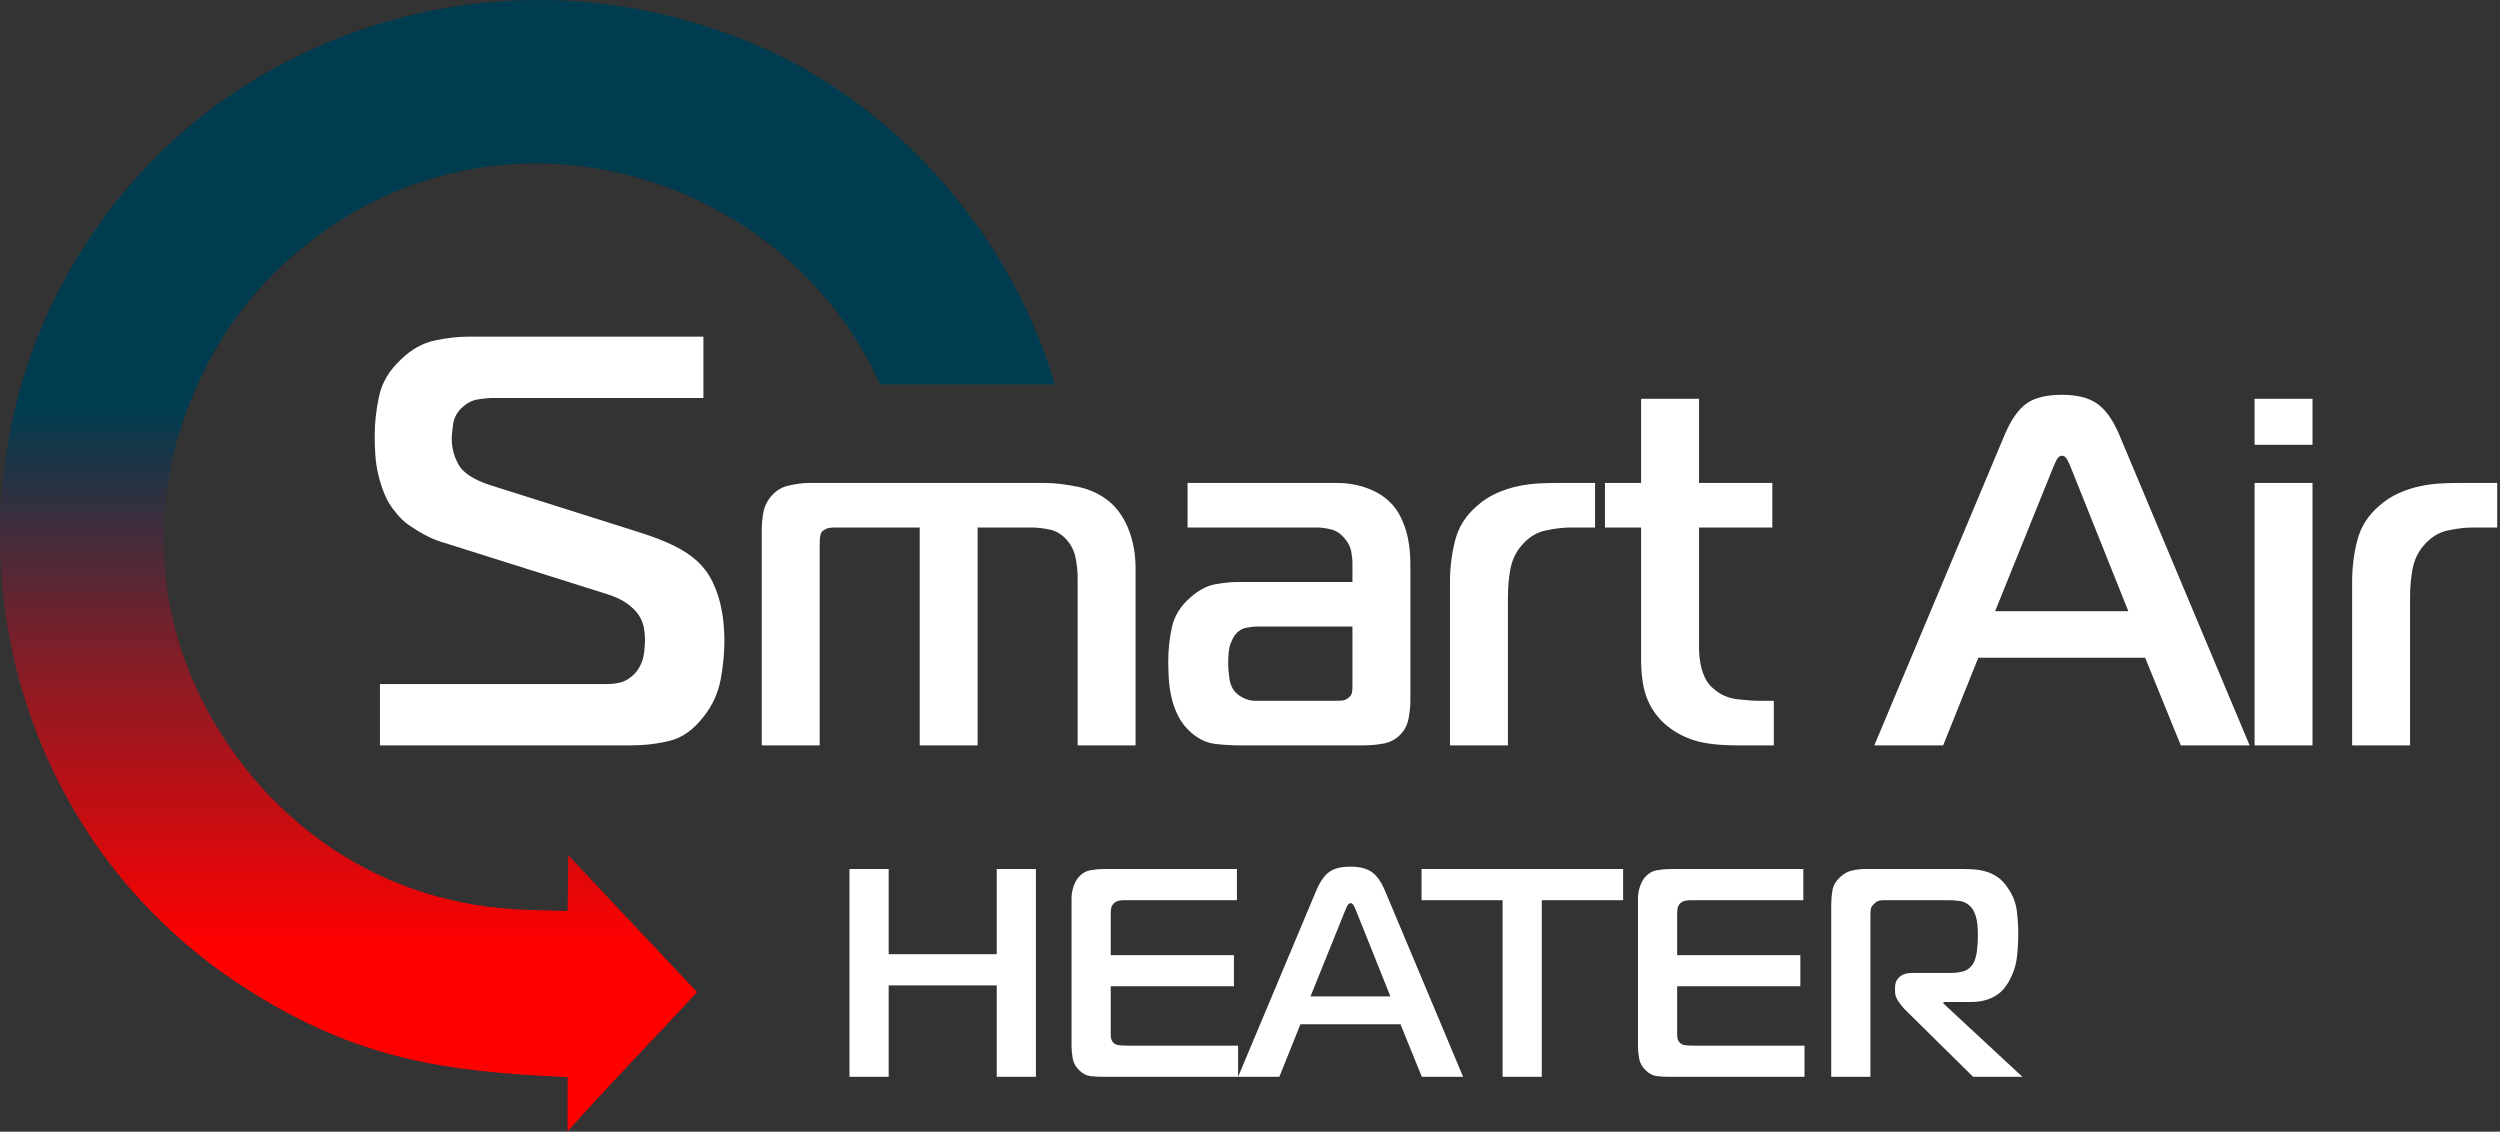 <?xml version="1.0" encoding="UTF-8"?> <svg xmlns="http://www.w3.org/2000/svg" width="581" height="263" viewBox="0 0 581 263" fill="none"><rect x="0" y="0" width="581" height="263" fill="#333333" stroke="none"/><path d="M245.158 89.346C243.528 83.849 241.535 78.557 239.236 73.492C236.636 67.768 233.643 62.332 230.33 57.217C223.503 46.672 215.324 37.443 206.419 29.754C197.048 21.661 186.878 15.271 176.642 10.839C164.413 5.544 152.144 2.328 140.121 0.892C127.267 -0.644 114.702 -0.148 102.762 2.006C89.982 4.313 77.894 8.522 66.917 14.174C55.48 20.064 45.252 27.519 36.703 36.019C30.001 42.683 24.236 49.891 19.397 57.481C14.398 65.324 10.377 73.587 7.325 82.097C3.36 93.159 1.018 104.666 0.267 116.241C-0.494 127.963 0.375 139.759 2.838 151.243C5.311 162.78 9.403 173.996 15.061 184.488C20.562 194.684 27.549 204.206 35.978 212.683C42.462 219.204 49.81 225.122 57.995 230.264C83.084 246.035 102.969 249.083 131.914 250.322L131.901 262.934C141.698 251.983 151.498 241.882 162.014 230.582C151.307 219.235 142.916 210.322 132.052 198.722L131.923 211.714L122.848 211.464C114.179 211.228 106.12 209.827 98.703 207.499C90.737 204.999 83.496 201.428 77.02 197.081C70.032 192.39 63.937 186.796 58.778 180.666C53.261 174.11 48.813 166.944 45.489 159.621C41.74 151.364 39.523 143.028 38.575 134.835C37.546 125.955 38.009 117.236 39.624 108.96C41.382 99.946 44.535 91.435 48.628 83.797C52.985 75.67 58.414 68.525 64.372 62.807C73.209 54.325 82.857 48.18 92.85 44.127C103.551 39.786 114.658 37.84 125.597 37.98C131.494 38.056 137.322 38.736 142.984 39.971C148.748 41.226 154.37 43.063 159.752 45.425C165.119 47.778 170.245 50.651 175.036 53.989C179.798 57.307 184.246 61.095 188.281 65.299C191.736 68.899 194.897 72.808 197.698 76.991C200.305 80.88 202.604 85.007 204.548 89.346H245.158V89.346Z" fill="url(#paint0_linear_503_3)"></path><path d="M88.298 173.224H146.645C149.812 173.224 152.841 172.862 155.736 172.139C158.631 171.415 161.254 169.515 163.606 166.44C165.597 163.906 166.885 161.08 167.473 157.959C168.061 154.838 168.355 151.786 168.355 148.8C168.355 147.715 168.287 146.402 168.152 144.865C168.016 143.327 167.744 141.722 167.338 140.047C166.931 138.374 166.32 136.701 165.506 135.028C164.692 133.354 163.561 131.839 162.114 130.482C160.666 129.124 158.834 127.904 156.618 126.818C154.402 125.732 151.711 124.692 148.544 123.697L113.808 112.707C110.008 111.44 107.588 109.856 106.548 107.957C105.508 106.058 104.988 104.068 104.988 101.987C104.988 101.082 105.101 99.906 105.326 98.459C105.554 97.011 106.254 95.745 107.43 94.659C108.515 93.665 109.714 93.054 111.026 92.828C112.338 92.601 113.626 92.489 114.893 92.489H163.47V78.24H108.787C106.436 78.24 103.857 78.534 101.053 79.122C98.249 79.71 95.625 81.181 93.183 83.533C90.469 86.066 88.773 88.915 88.094 92.081C87.416 95.247 87.077 98.278 87.077 101.173C87.077 102.53 87.122 103.977 87.212 105.515C87.303 107.052 87.529 108.613 87.891 110.196C88.253 111.779 88.75 113.339 89.384 114.877C90.017 116.416 90.877 117.817 91.962 119.083C92.867 120.259 93.906 121.255 95.082 122.069C96.259 122.883 97.389 123.585 98.475 124.172C99.56 124.76 100.533 125.212 101.392 125.529C102.251 125.846 102.862 126.049 103.224 126.14L140.674 137.945C142.755 138.578 144.405 139.324 145.627 140.184C146.848 141.043 147.776 141.948 148.408 142.897C149.042 143.847 149.449 144.82 149.63 145.814C149.812 146.81 149.901 147.76 149.901 148.664C149.901 149.479 149.834 150.473 149.698 151.649C149.562 152.825 149.201 153.956 148.613 155.041C148.025 156.127 147.142 157.054 145.966 157.824C144.79 158.592 143.117 158.977 140.945 158.977H88.298V173.224V173.224ZM177.029 173.224H190.492V126.736C190.492 125.585 190.55 124.799 190.664 124.377C190.78 123.955 190.914 123.667 191.067 123.514C191.221 123.361 191.509 123.169 191.93 122.938C192.352 122.708 193.062 122.593 194.059 122.593H213.737V173.224H227.199V122.593H239.742C240.97 122.593 242.351 122.747 243.885 123.053C245.42 123.361 246.761 124.166 247.913 125.47C248.986 126.697 249.676 128.116 249.983 129.727C250.291 131.339 250.444 132.796 250.444 134.1V173.224H263.906V132.029C263.906 128.961 263.428 126.122 262.468 123.514C261.51 120.905 260.148 118.757 258.384 117.069C256.159 115.075 253.571 113.771 250.616 113.157C247.663 112.543 245.073 112.237 242.85 112.237H187.961C186.58 112.237 184.988 112.448 183.186 112.87C181.382 113.291 179.906 114.309 178.755 115.919C177.988 116.993 177.508 118.201 177.317 119.544C177.125 120.886 177.029 121.979 177.029 122.824V173.224V173.224ZM275.99 112.237V122.593H306.023C307.097 122.593 308.228 122.747 309.418 123.053C310.606 123.361 311.661 124.09 312.581 125.24C313.349 126.16 313.829 127.12 314.02 128.116C314.212 129.114 314.308 130.073 314.308 130.993V135.251H287.841C286.231 135.251 284.447 135.424 282.491 135.769C280.535 136.114 278.597 137.13 276.68 138.818C274.379 140.812 272.941 143.114 272.365 145.722C271.789 148.331 271.501 150.977 271.501 153.662C271.501 154.813 271.54 156.118 271.617 157.574C271.693 159.032 271.904 160.528 272.249 162.063C272.594 163.596 273.131 165.073 273.86 166.492C274.589 167.911 275.567 169.158 276.795 170.233C278.559 171.766 280.42 172.649 282.375 172.879C284.332 173.11 286.153 173.224 287.841 173.224H316.954C318.412 173.224 319.908 173.09 321.442 172.821C322.977 172.553 324.281 171.881 325.355 170.807C326.429 169.733 327.1 168.43 327.369 166.895C327.637 165.36 327.771 164.057 327.771 162.984V131.339C327.771 127.887 327.35 124.952 326.505 122.535C325.661 120.12 324.587 118.259 323.283 116.955C321.903 115.497 320.1 114.346 317.875 113.503C315.65 112.659 313.234 112.237 310.626 112.237H275.99V112.237ZM314.308 145.608V159.646C314.308 160.107 314.269 160.547 314.193 160.969C314.116 161.39 313.847 161.794 313.387 162.177C312.928 162.561 312.409 162.772 311.835 162.811C311.259 162.848 310.779 162.868 310.395 162.868H291.639C290.795 162.868 289.97 162.676 289.165 162.292C288.359 161.909 287.727 161.487 287.266 161.026C286.423 160.183 285.905 159.07 285.713 157.69C285.521 156.308 285.426 155.158 285.426 154.238C285.426 152.013 285.616 150.44 286 149.52C286.384 148.599 286.692 147.985 286.921 147.678C287.688 146.682 288.59 146.087 289.625 145.895C290.661 145.703 291.409 145.608 291.869 145.608H314.308V145.608ZM336.977 173.224H350.44V138.818C350.44 136.517 350.632 134.331 351.015 132.259C351.399 130.188 352.243 128.385 353.547 126.85C355.158 124.933 357.038 123.743 359.186 123.284C361.334 122.824 363.289 122.593 365.053 122.593H370.692V112.237H361.601C360.451 112.237 359.109 112.276 357.575 112.351C356.04 112.429 354.448 112.64 352.799 112.985C351.149 113.33 349.5 113.867 347.85 114.596C346.202 115.324 344.687 116.303 343.306 117.53C340.697 119.755 338.99 122.421 338.185 125.528C337.379 128.634 336.977 131.876 336.977 135.251V173.224V173.224ZM412.232 173.224V162.868H408.896C407.668 162.868 406 162.753 403.89 162.522C401.78 162.292 399.958 161.526 398.423 160.221C397.427 159.454 396.679 158.514 396.18 157.402C395.682 156.29 395.336 155.158 395.145 154.007C394.953 152.857 394.856 151.706 394.856 150.555C394.856 149.328 394.856 148.177 394.856 147.103V122.593H411.887V112.237H394.856V92.674H381.394V112.237H372.993V122.593H381.394V153.317C381.394 157.229 381.912 160.375 382.947 162.753C383.982 165.131 385.498 167.126 387.492 168.737C389.41 170.27 391.577 171.402 393.994 172.131C396.411 172.86 399.689 173.224 403.832 173.224H412.232V173.224ZM435.591 173.224H451.587L459.757 152.857H498.535L506.82 173.224H522.815L492.437 100.845C490.979 97.47 489.271 95.111 487.315 93.768C485.36 92.426 482.655 91.754 479.203 91.754C475.598 91.754 472.855 92.426 470.976 93.768C469.096 95.111 467.428 97.47 465.97 100.845L435.591 173.224V173.224ZM476.902 109.245C477.131 108.631 477.439 107.922 477.823 107.116C478.206 106.311 478.666 105.908 479.203 105.908C479.74 105.908 480.201 106.311 480.584 107.116C480.967 107.922 481.275 108.631 481.504 109.245L494.623 142.04H463.669L476.902 109.245V109.245ZM523.966 173.224H537.429V112.237H523.966V173.224ZM537.429 103.376V92.674H523.966V103.376H537.429ZM546.635 173.224H560.098V138.818C560.098 136.517 560.29 134.331 560.673 132.259C561.057 130.188 561.901 128.385 563.205 126.85C564.816 124.933 566.696 123.743 568.844 123.284C570.991 122.824 572.947 122.593 574.712 122.593H580.35V112.237H571.259C570.109 112.237 568.767 112.276 567.233 112.351C565.698 112.429 564.106 112.64 562.457 112.985C560.807 113.33 559.158 113.867 557.508 114.596C555.86 115.324 554.345 116.303 552.964 117.53C550.355 119.755 548.648 122.421 547.843 125.528C547.037 128.634 546.635 131.876 546.635 135.251V173.224V173.224Z" fill="white"></path><path d="M240.748 201.96H231.64V221.76H206.528V201.96H197.42V250.254H206.528V229.005H231.64V250.254H240.748V201.96V201.96ZM287.731 250.254V243.01H261.928C261.192 243.01 260.56 242.975 260.031 242.907C259.502 242.838 259.099 242.665 258.823 242.39C258.363 242.022 258.134 241.401 258.134 240.527V229.212H286.765V221.968H258.134V212.241C258.134 211.872 258.168 211.481 258.238 211.067C258.307 210.654 258.524 210.262 258.893 209.894C259.26 209.573 259.663 209.376 260.1 209.308C260.537 209.239 260.962 209.204 261.376 209.204H287.456V201.96H256.478C255.558 201.96 254.557 202.052 253.476 202.236C252.396 202.42 251.465 202.949 250.683 203.823C250.176 204.421 249.774 205.168 249.475 206.065C249.176 206.962 249.026 207.894 249.026 208.86V243.08C249.026 244 249.118 244.977 249.303 246.011C249.487 247.046 249.992 247.954 250.821 248.737C251.602 249.519 252.453 249.967 253.373 250.082C254.294 250.197 255.282 250.254 256.339 250.254H287.731V250.254ZM287.731 250.254H297.32L302.219 238.043H325.47L330.437 250.254H340.027L321.813 206.859C320.939 204.834 319.916 203.421 318.743 202.616C317.571 201.811 315.949 201.408 313.879 201.408C311.717 201.408 310.073 201.811 308.946 202.616C307.819 203.421 306.819 204.834 305.945 206.859L287.731 250.254ZM312.5 211.896C312.637 211.528 312.821 211.102 313.051 210.618C313.281 210.136 313.558 209.894 313.879 209.894C314.201 209.894 314.477 210.136 314.707 210.618C314.937 211.102 315.121 211.528 315.259 211.896L323.124 231.557H304.565L312.5 211.896V211.896ZM358.31 250.254V209.204H377.214V201.96H330.368V209.204H349.204V250.254H358.31V250.254ZM419.368 250.254V243.01H393.565C392.829 243.01 392.197 242.975 391.668 242.907C391.139 242.838 390.736 242.665 390.46 242.39C390 242.022 389.771 241.401 389.771 240.527V229.212H418.402V221.968H389.771V212.241C389.771 211.872 389.805 211.481 389.874 211.067C389.943 210.654 390.161 210.262 390.529 209.894C390.897 209.573 391.3 209.376 391.737 209.308C392.174 209.239 392.599 209.204 393.013 209.204H419.092V201.96H388.115C387.195 201.96 386.193 202.052 385.113 202.236C384.032 202.42 383.101 202.949 382.319 203.823C381.813 204.421 381.411 205.168 381.111 206.065C380.813 206.962 380.663 207.894 380.663 208.86V243.08C380.663 244 380.755 244.977 380.94 246.011C381.124 247.046 381.629 247.954 382.458 248.737C383.239 249.519 384.09 249.967 385.01 250.082C385.93 250.197 386.919 250.254 387.976 250.254H419.368V250.254ZM425.576 250.254H434.684V212.654C434.684 212.148 434.718 211.676 434.788 211.239C434.857 210.802 435.144 210.378 435.649 209.963C436.019 209.595 436.386 209.376 436.754 209.308C437.122 209.239 437.559 209.204 438.065 209.204H452.829C453.564 209.204 454.416 209.262 455.382 209.376C456.348 209.492 457.198 209.917 457.934 210.654C458.44 211.159 458.854 211.918 459.176 212.93C459.498 213.942 459.66 215.414 459.66 217.346C459.66 217.759 459.648 218.265 459.624 218.863C459.601 219.462 459.556 220.07 459.487 220.691C459.418 221.312 459.303 221.922 459.142 222.52C458.98 223.118 458.785 223.601 458.555 223.968C457.911 224.934 457.117 225.533 456.175 225.762C455.232 225.992 454.369 226.107 453.588 226.107H444.481C443.148 226.107 442.135 226.418 441.445 227.039C440.756 227.66 440.41 228.452 440.41 229.419V230.523C440.41 231.212 440.664 231.938 441.169 232.696C441.675 233.455 442.181 234.088 442.687 234.593L458.555 250.254H470.008L451.656 233.214V232.868H457.866C459.245 232.868 460.441 232.719 461.453 232.42C462.464 232.122 463.327 231.73 464.04 231.247C464.753 230.764 465.34 230.235 465.8 229.66C466.259 229.086 466.65 228.499 466.973 227.901C467.939 226.107 468.524 224.28 468.732 222.417C468.939 220.554 469.042 218.749 469.042 217.001C469.042 215.252 468.927 213.459 468.697 211.62C468.467 209.779 467.777 208.031 466.627 206.376C465.937 205.318 465.167 204.49 464.316 203.892C463.465 203.294 462.58 202.857 461.66 202.581C460.74 202.305 459.821 202.133 458.9 202.063C457.98 201.995 457.106 201.96 456.279 201.96H433.373C432.454 201.96 431.476 202.075 430.441 202.305C429.406 202.536 428.452 203.065 427.578 203.892C426.612 204.812 426.038 205.836 425.854 206.962C425.669 208.089 425.576 209.158 425.576 210.17V250.254Z" fill="white"></path><defs><linearGradient id="paint0_linear_503_3" x1="43.094" y1="94.649" x2="43.094" y2="220.37" gradientUnits="userSpaceOnUse"><stop stop-color="#003C50"></stop><stop offset="0.451" stop-color="#7F1E28"></stop><stop offset="1" stop-color="#FF0000"></stop></linearGradient></defs></svg> 
